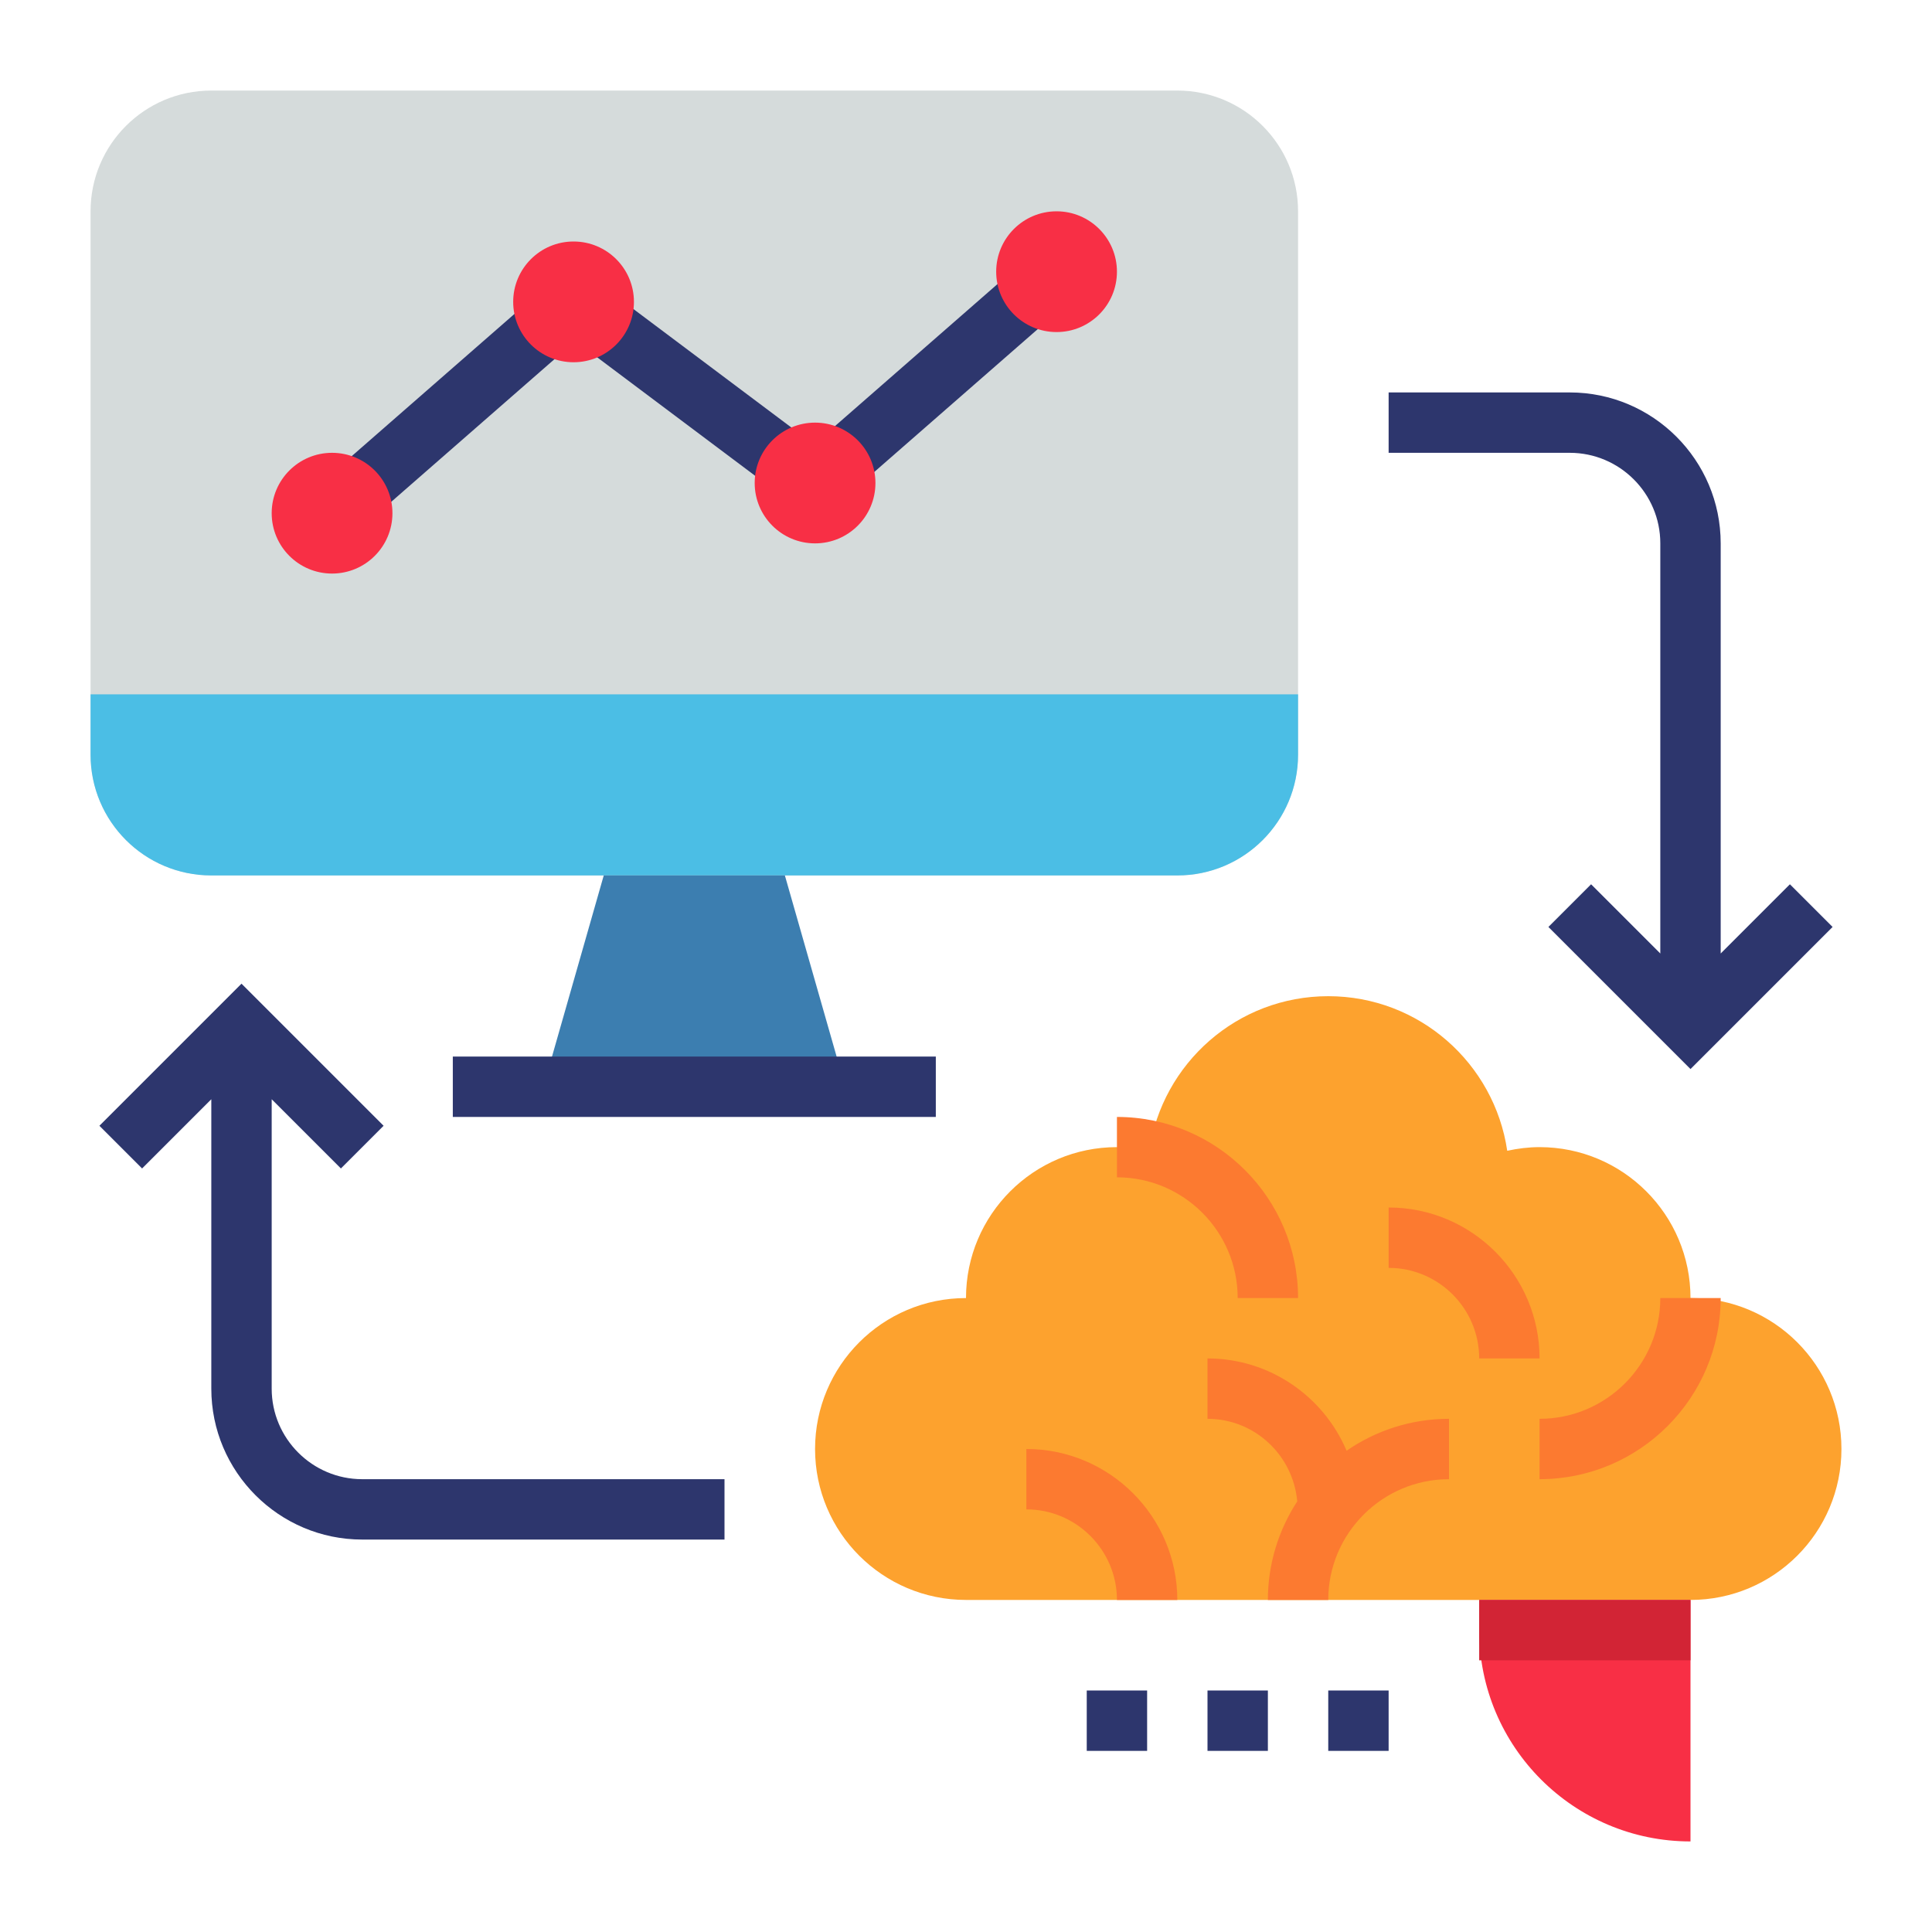<svg id="Layer_1_1_" enable-background="new 0 0 64 64" height="512" viewBox="0 0 64 64" width="512" xmlns="http://www.w3.org/2000/svg"><path d="m39 29h-32c-2.209 0-4-1.791-4-4v-18c0-2.21 1.791-4 4-4h32c2.209 0 4 1.791 4 4v18c0 2.209-1.791 4-4 4z" fill="#d5dbdb"/><path d="m39 29h-32c-2.209 0-4-1.791-4-4v-2h40v2c0 2.209-1.791 4-4 4z" fill="#4bbee5"/><path d="m56 53c2.761 0 5-2.239 5-5s-2.239-5-5-5c0-2.761-2.239-5-5-5-.369 0-.726.046-1.071.121-.427-2.896-2.915-5.121-5.929-5.121s-5.502 2.225-5.929 5.121c-.345-.075-.702-.121-1.071-.121-2.761 0-5 2.239-5 5-2.761 0-5 2.239-5 5s2.239 5 5 5z" fill="#fda22e"/><path d="m56 61c-3.866 0-7-3.134-7-7v-1h7z" fill="#f82f45"/><path d="m26 29h-6l-2 7h10z" fill="#3c7eb0"/><g fill="#fc7a30"><path d="m43 43h-2c0-2.206-1.794-4-4-4v-2c3.309 0 6 2.691 6 6z"/><path d="m39 53h-2c0-1.654-1.346-3-3-3v-2c2.757 0 5 2.243 5 5z"/><path d="m51 45h-2c0-1.654-1.346-3-3-3v-2c2.757 0 5 2.243 5 5z"/><path d="m44.607 48.057c-.76-1.795-2.539-3.057-4.607-3.057v2c1.563 0 2.836 1.206 2.973 2.735-.613.94-.973 2.061-.973 3.265h2c0-2.206 1.794-4 4-4v-2c-1.259 0-2.427.391-3.393 1.057z"/><path d="m51 49v-2c2.206 0 4-1.794 4-4h2c0 3.309-2.691 6-6 6z"/></g><path d="m15 35h16v2h-16z" fill="#2d366d"/><path d="m9.685 12.5h10.63v2.001h-10.63z" fill="#2d366d" transform="matrix(.753 -.658 .658 .753 -5.178 13.216)"/><path d="m25.685 11.5h10.63v2.001h-10.63z" fill="#2d366d" transform="matrix(.753 -.658 .658 .753 -.562 23.504)"/><path d="m22 8h2v10h-2z" fill="#2d366d" transform="matrix(.6 -.8 .8 .6 -1.2 23.6)"/><circle cx="11" cy="17" fill="#f82f45" r="2"/><circle cx="19" cy="10" fill="#f82f45" r="2"/><circle cx="27" cy="16" fill="#f82f45" r="2"/><circle cx="35" cy="9" fill="#f82f45" r="2"/><path d="m59.293 29.293-2.293 2.293v-13.586c0-2.757-2.243-5-5-5h-6v2h6c1.654 0 3 1.346 3 3v13.586l-2.293-2.293-1.414 1.414 4.707 4.707 4.707-4.707z" fill="#2d366d"/><path d="m12 49c-1.654 0-3-1.346-3-3v-9.586l2.293 2.293 1.414-1.414-4.707-4.707-4.707 4.707 1.414 1.414 2.293-2.293v9.586c0 2.757 2.243 5 5 5h12v-2z" fill="#2d366d"/><path d="m44 56h2v2h-2z" fill="#2d366d"/><path d="m40 56h2v2h-2z" fill="#2d366d"/><path d="m36 56h2v2h-2z" fill="#2d366d"/><path d="m49 53h7v2h-7z" fill="#d22435"/></svg>